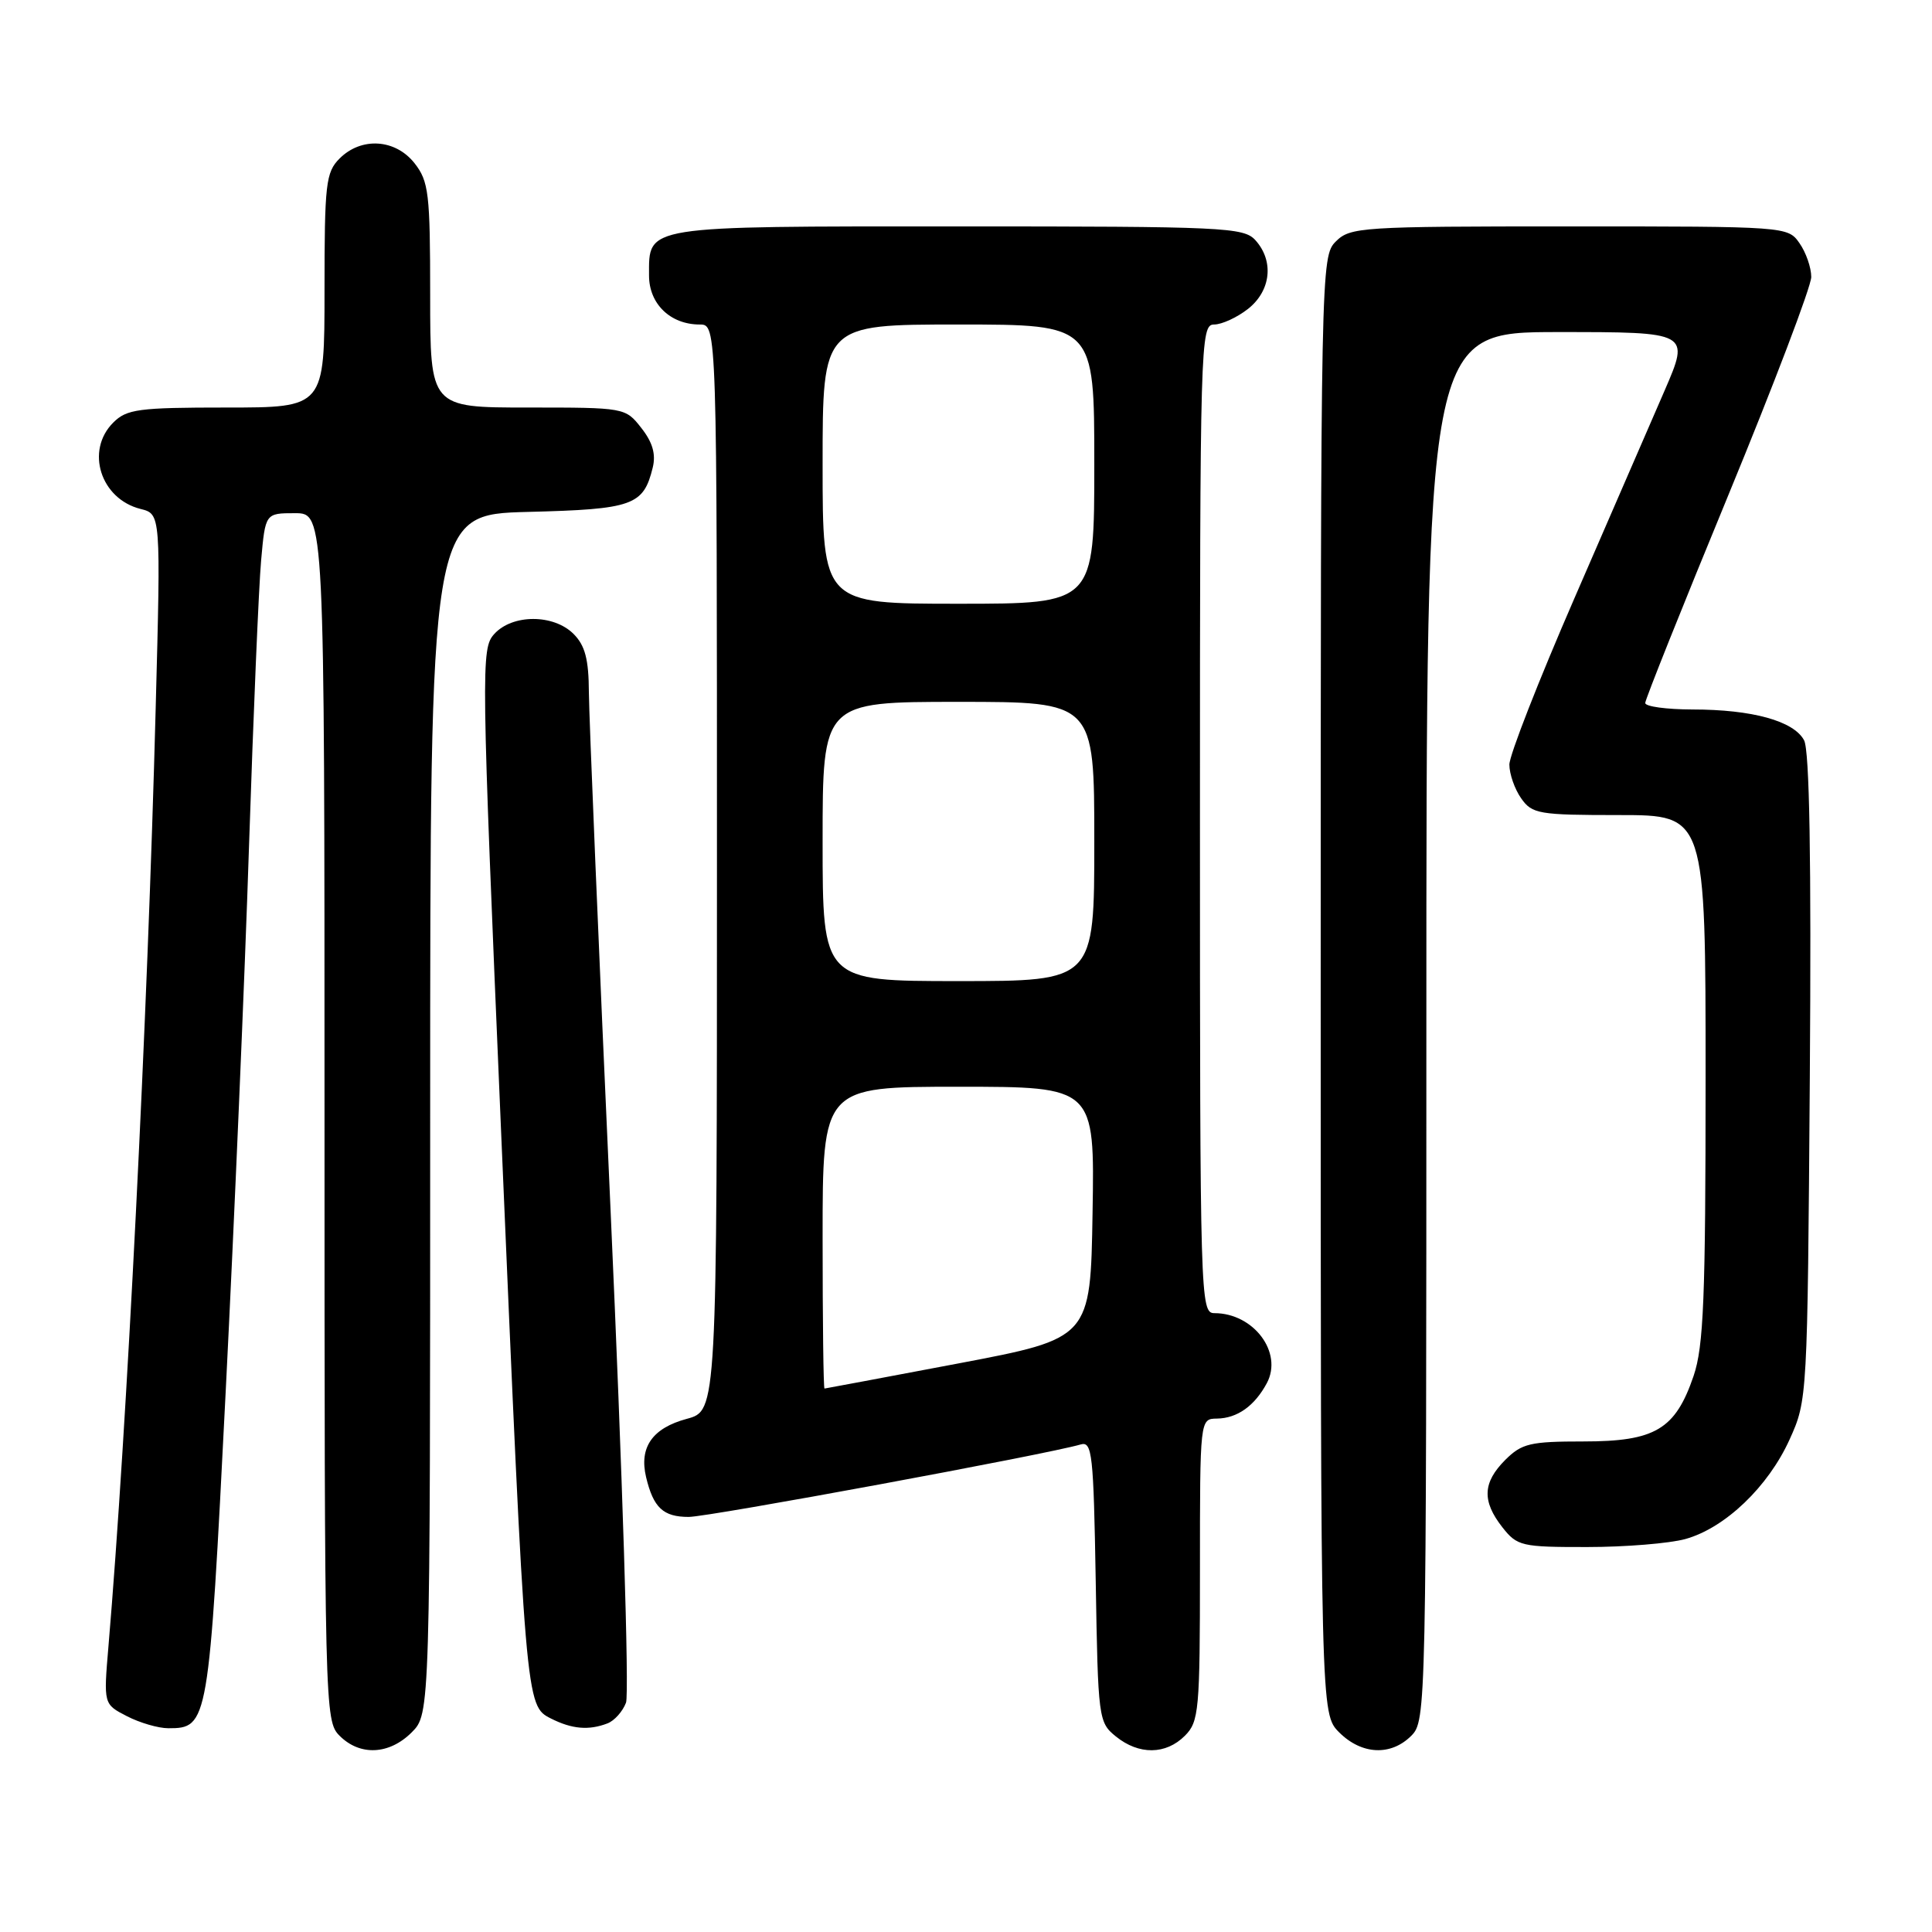 <?xml version="1.0" encoding="UTF-8" standalone="no"?>
<!DOCTYPE svg PUBLIC "-//W3C//DTD SVG 1.1//EN" "http://www.w3.org/Graphics/SVG/1.1/DTD/svg11.dtd" >
<svg xmlns="http://www.w3.org/2000/svg" xmlns:xlink="http://www.w3.org/1999/xlink" version="1.1" viewBox="0 0 256 256">
 <g >
 <path fill="currentColor"
d=" M 54.55 229.55 C 57.00 227.09 57.00 227.09 57.00 147.62 C 57.00 68.16 57.00 68.16 69.97 67.83 C 83.88 67.48 85.26 66.98 86.49 61.96 C 86.93 60.18 86.47 58.60 84.98 56.71 C 82.87 54.01 82.79 54.00 69.93 54.00 C 57.00 54.00 57.00 54.00 57.00 39.13 C 57.00 25.61 56.81 24.03 54.93 21.63 C 52.39 18.41 47.88 18.12 45.00 21.00 C 43.17 22.83 43.00 24.33 43.00 38.50 C 43.00 54.00 43.00 54.00 30.00 54.00 C 18.33 54.00 16.79 54.21 15.00 56.00 C 11.29 59.71 13.32 66.11 18.63 67.44 C 21.31 68.11 21.31 68.11 20.63 93.81 C 19.56 134.83 16.80 189.51 14.37 218.15 C 13.72 225.81 13.72 225.81 16.81 227.40 C 18.51 228.28 20.98 229.00 22.30 229.00 C 27.59 229.00 27.67 228.56 29.90 184.50 C 31.04 161.95 32.44 129.32 33.00 112.00 C 33.57 94.67 34.29 77.69 34.60 74.25 C 35.16 68.00 35.16 68.00 39.08 68.00 C 43.00 68.00 43.00 68.00 43.00 148.00 C 43.00 226.67 43.03 228.03 45.00 230.00 C 47.70 232.70 51.57 232.52 54.55 229.55 Z  M 157.00 230.00 C 158.87 228.13 159.00 226.67 159.00 208.00 C 159.00 188.00 159.00 188.00 161.25 187.97 C 163.95 187.93 166.25 186.29 167.87 183.26 C 170.02 179.21 166.11 174.00 160.92 174.00 C 159.05 174.00 159.00 172.40 159.00 108.50 C 159.00 45.25 159.06 43.00 160.87 43.00 C 161.89 43.00 163.92 42.07 165.37 40.93 C 168.41 38.53 168.84 34.59 166.35 31.83 C 164.80 30.12 162.24 30.00 126.92 30.00 C 85.02 30.00 86.00 29.84 86.00 36.51 C 86.00 40.27 88.83 43.00 92.72 43.00 C 95.00 43.00 95.00 43.00 95.00 114.96 C 95.00 186.92 95.00 186.92 91.02 188.00 C 86.44 189.23 84.67 191.77 85.61 195.73 C 86.58 199.79 87.88 201.00 91.26 201.00 C 93.91 201.00 138.73 192.71 143.19 191.40 C 144.72 190.95 144.90 192.61 145.19 209.54 C 145.49 227.75 145.56 228.23 147.86 230.09 C 150.91 232.56 154.48 232.52 157.00 230.00 Z  M 187.00 230.00 C 188.97 228.03 189.00 226.67 189.00 136.00 C 189.00 44.00 189.00 44.00 206.46 44.00 C 223.92 44.00 223.92 44.00 220.57 51.75 C 218.73 56.01 213.35 68.40 208.61 79.29 C 203.88 90.17 200.00 100.08 200.00 101.31 C 200.00 102.55 200.70 104.56 201.56 105.78 C 203.01 107.85 203.87 108.00 214.56 108.00 C 226.00 108.00 226.00 108.00 226.00 142.82 C 226.00 172.07 225.74 178.39 224.41 182.32 C 221.99 189.41 219.32 191.00 209.82 191.00 C 202.75 191.00 201.65 191.26 199.45 193.45 C 196.46 196.45 196.35 198.90 199.07 202.37 C 201.04 204.87 201.60 205.00 210.32 204.99 C 215.37 204.99 221.22 204.51 223.32 203.93 C 228.58 202.47 234.30 197.00 237.13 190.74 C 239.49 185.53 239.50 185.26 239.81 142.79 C 240.02 113.80 239.77 99.45 239.05 98.09 C 237.68 95.53 232.18 94.01 224.25 94.01 C 220.81 94.00 218.00 93.62 218.00 93.15 C 218.00 92.69 222.95 80.31 229.00 65.64 C 235.05 50.96 240.00 37.94 240.00 36.70 C 240.00 35.46 239.30 33.44 238.44 32.22 C 236.90 30.01 236.72 30.00 207.94 30.00 C 180.33 30.00 178.91 30.09 177.00 32.00 C 175.03 33.97 175.00 35.33 175.00 130.55 C 175.00 227.09 175.00 227.09 177.45 229.55 C 180.43 232.52 184.30 232.70 187.00 230.00 Z  M 80.49 228.36 C 81.41 228.01 82.51 226.78 82.95 225.61 C 83.39 224.45 82.47 195.15 80.91 160.50 C 79.34 125.85 78.05 94.91 78.03 91.75 C 78.01 87.36 77.53 85.53 76.00 84.00 C 73.35 81.35 67.89 81.36 65.49 84.01 C 63.73 85.95 63.76 88.10 66.39 149.76 C 69.66 226.14 69.65 226.01 73.00 227.71 C 75.79 229.12 78.02 229.31 80.49 228.36 Z  M 109.00 164.00 C 109.00 144.00 109.00 144.00 127.02 144.00 C 145.05 144.00 145.05 144.00 144.77 160.67 C 144.50 177.34 144.50 177.34 127.00 180.66 C 117.38 182.48 109.39 183.98 109.25 183.99 C 109.11 183.99 109.00 175.00 109.00 164.00 Z  M 109.00 111.50 C 109.00 93.00 109.00 93.00 127.00 93.00 C 145.00 93.00 145.00 93.00 145.00 111.50 C 145.00 130.00 145.00 130.00 127.00 130.00 C 109.00 130.00 109.00 130.00 109.00 111.50 Z  M 109.00 61.50 C 109.00 43.00 109.00 43.00 127.00 43.00 C 145.00 43.00 145.00 43.00 145.00 61.50 C 145.00 80.00 145.00 80.00 127.00 80.00 C 109.00 80.00 109.00 80.00 109.00 61.50 Z "/>
</g>
</svg>